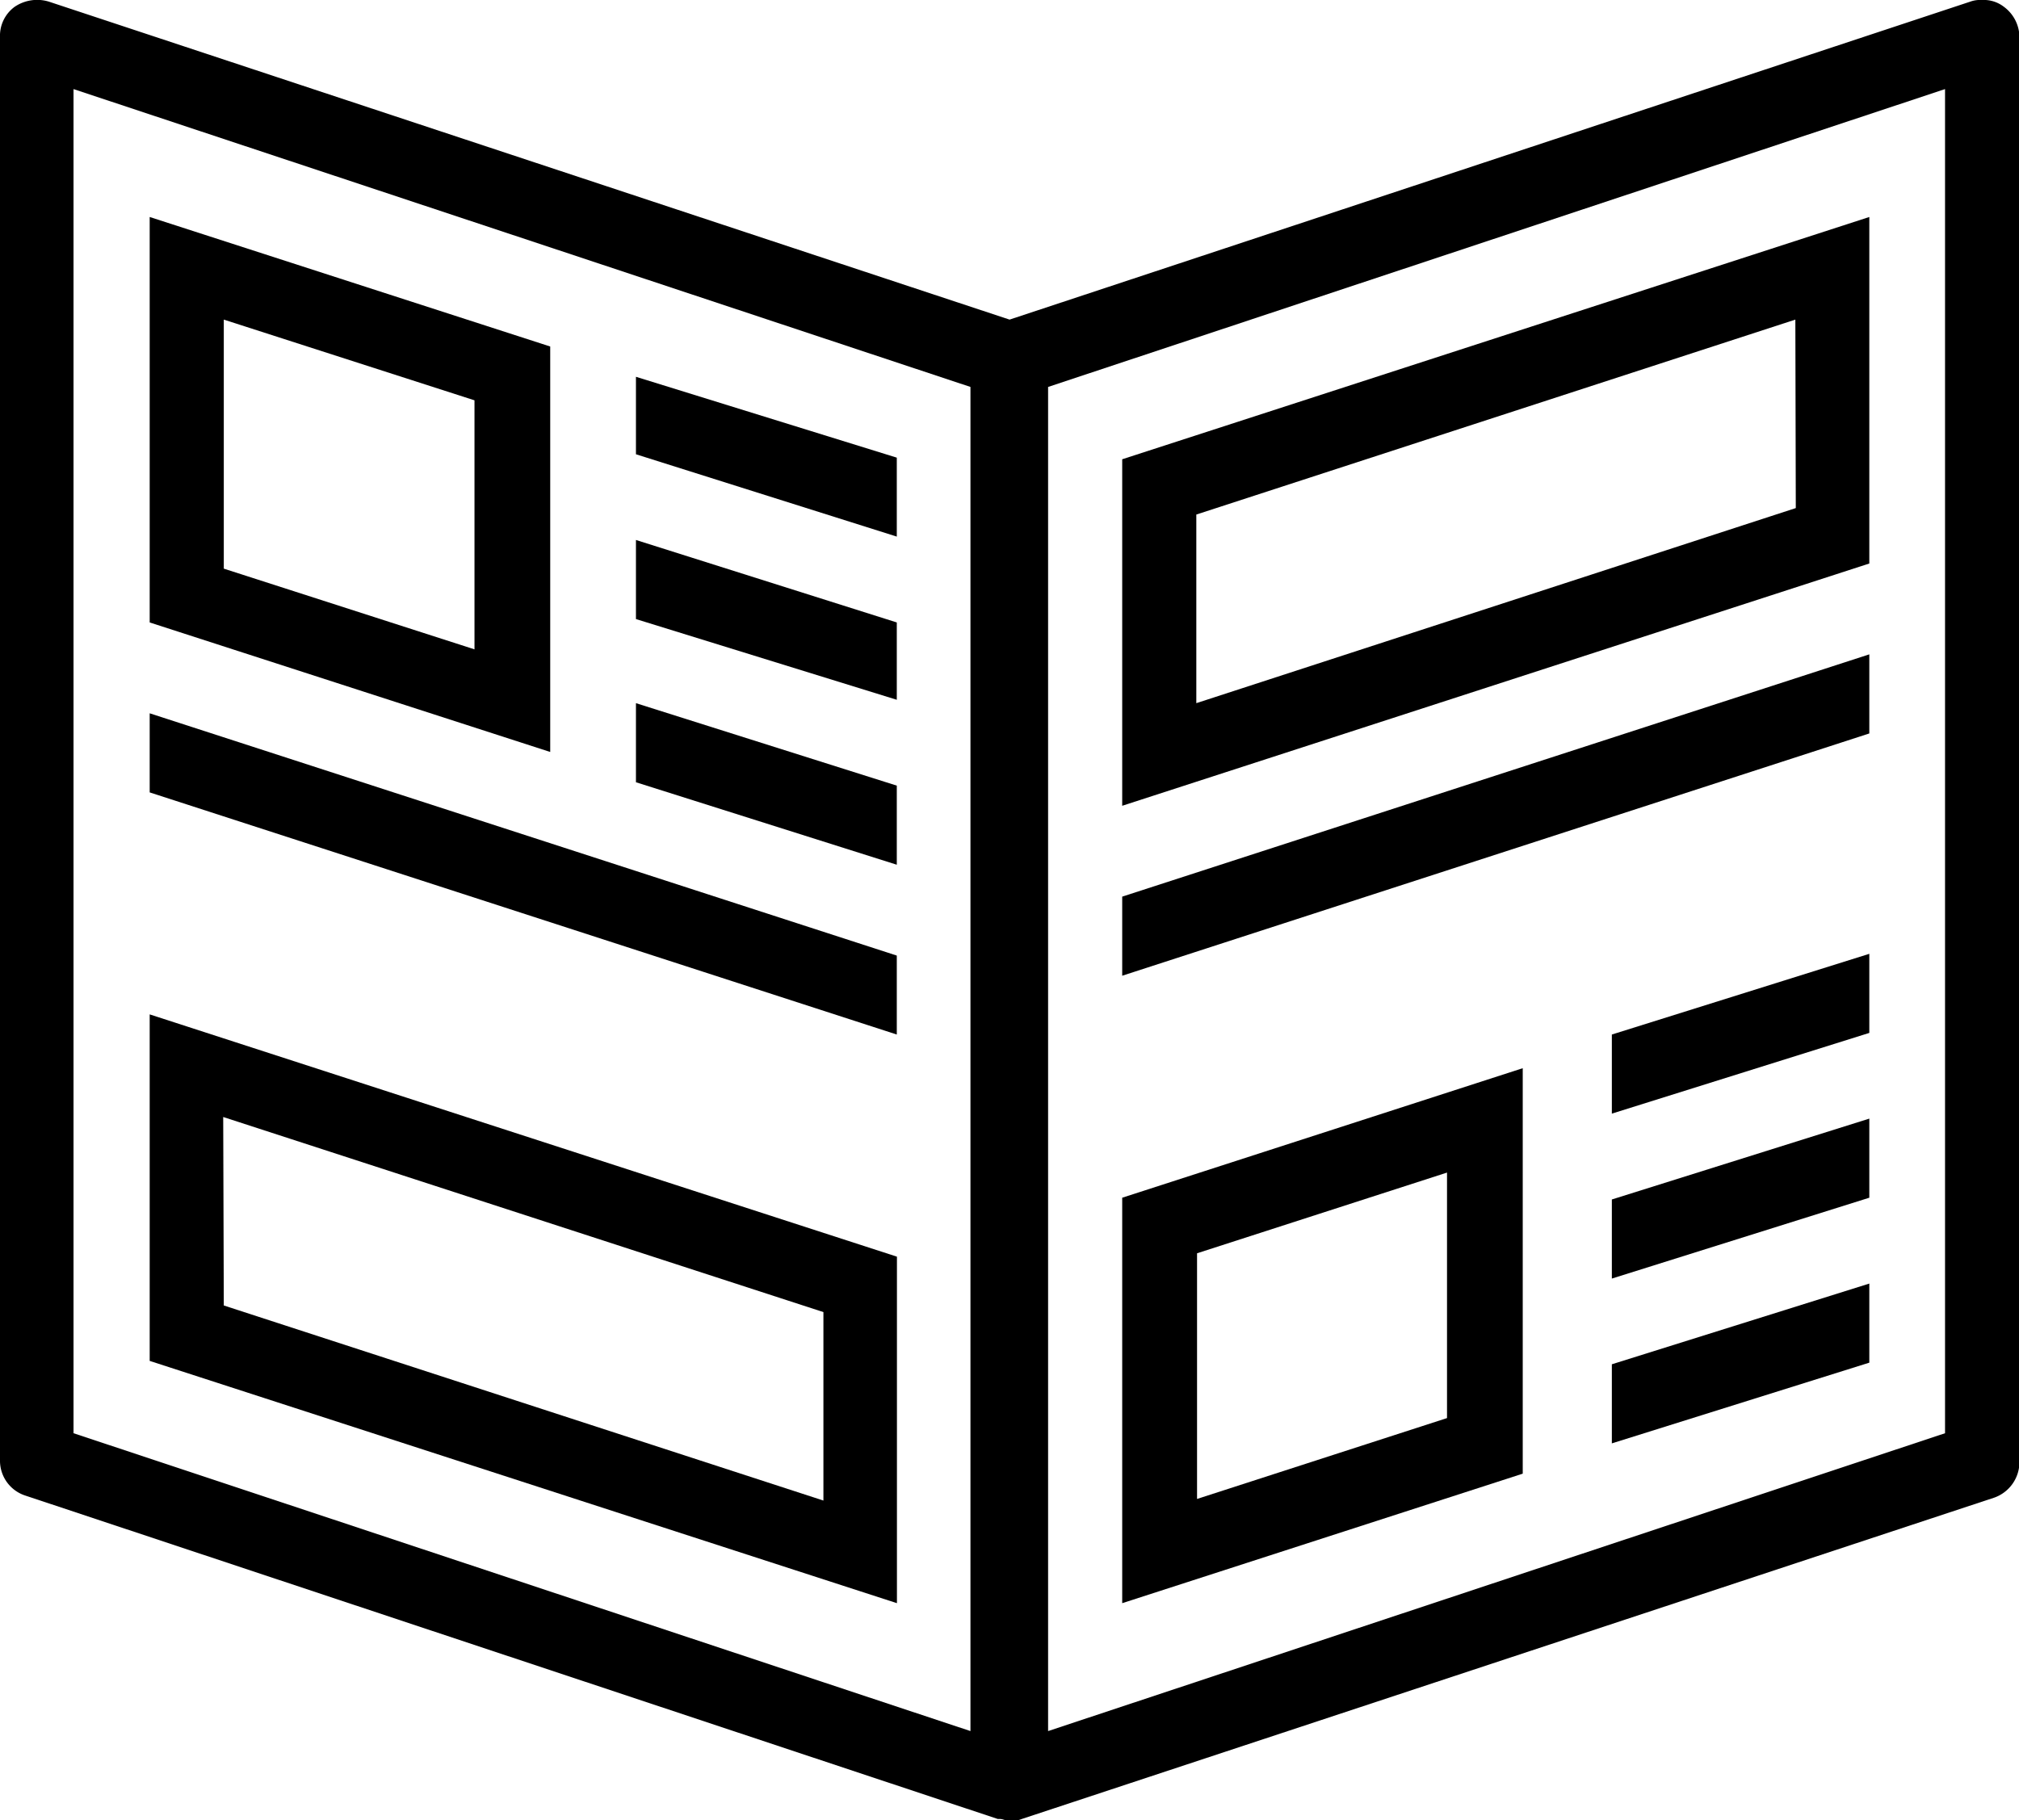 <svg xmlns="http://www.w3.org/2000/svg" viewBox="0 0 137.31 123.81"><title>Asset 43</title><g id="Layer_2" data-name="Layer 2"><g id="Layer_1-2" data-name="Layer 1"><polygon points="10.18 53.9 60.99 70.37 60.99 65 10.18 48.52 10.18 53.9"/><polygon points="43.25 53.21 60.99 58.82 60.99 53.44 43.25 47.83 43.25 53.21"/><polygon points="43.25 42.11 60.99 47.6 60.99 42.34 43.25 36.73 43.25 42.11"/><polygon points="43.25 30.9 60.99 36.5 60.99 31.13 43.25 25.63 43.25 30.9"/><polygon points="127.13 44.51 76.32 60.99 76.32 66.37 127.13 49.89 127.13 44.51"/><polygon points="109.62 75.75 127.13 70.26 127.13 64.88 109.62 70.37 109.62 75.75"/><polygon points="109.62 86.97 127.13 81.47 127.13 76.09 109.62 81.59 109.62 86.97"/><polygon points="109.62 98.18 127.13 92.69 127.13 87.31 109.62 92.8 109.62 98.18"/><path d="M136.28.46A2.23,2.23,0,0,0,134.8,0a2,2,0,0,0-.8.11L68.66,21.74,3.32.11A2.73,2.73,0,0,0,1,.46,2.44,2.44,0,0,0,0,2.52v96.8a2.49,2.49,0,0,0,1.72,2.41l66.14,22H68c.23,0,.34.11.57.11h.23a1.52,1.52,0,0,0,.69-.11h0l66.14-21.86a2.57,2.57,0,0,0,1.71-2.4V2.52A2.59,2.59,0,0,0,136.28.46ZM5,6.06,66,26.32v91.43L5,97.49ZM132.28,97.49l-61,20.26V26.32l61-20.26Z"/><path d="M10.18,92.57,61,109.05V85.48L10.18,69Zm5-16.59L56,89.25v12.82L15.22,88.8Z"/><path d="M37.42,23.57,10.18,14.76V42.34l27.24,8.81Zm-5.15,20.6L15.22,38.68V21.74l17.05,5.49Z"/><path d="M127.13,14.76,76.32,31.24V54.81l50.81-16.48Zm-5,19.8L81.36,47.83V35L122.1,21.74Z"/><path d="M103.56,72.66,76.32,81.47v27.58l27.24-8.81Zm-5.15,23.8-17,5.5V85.25l17-5.49Z"/></g></g></svg>